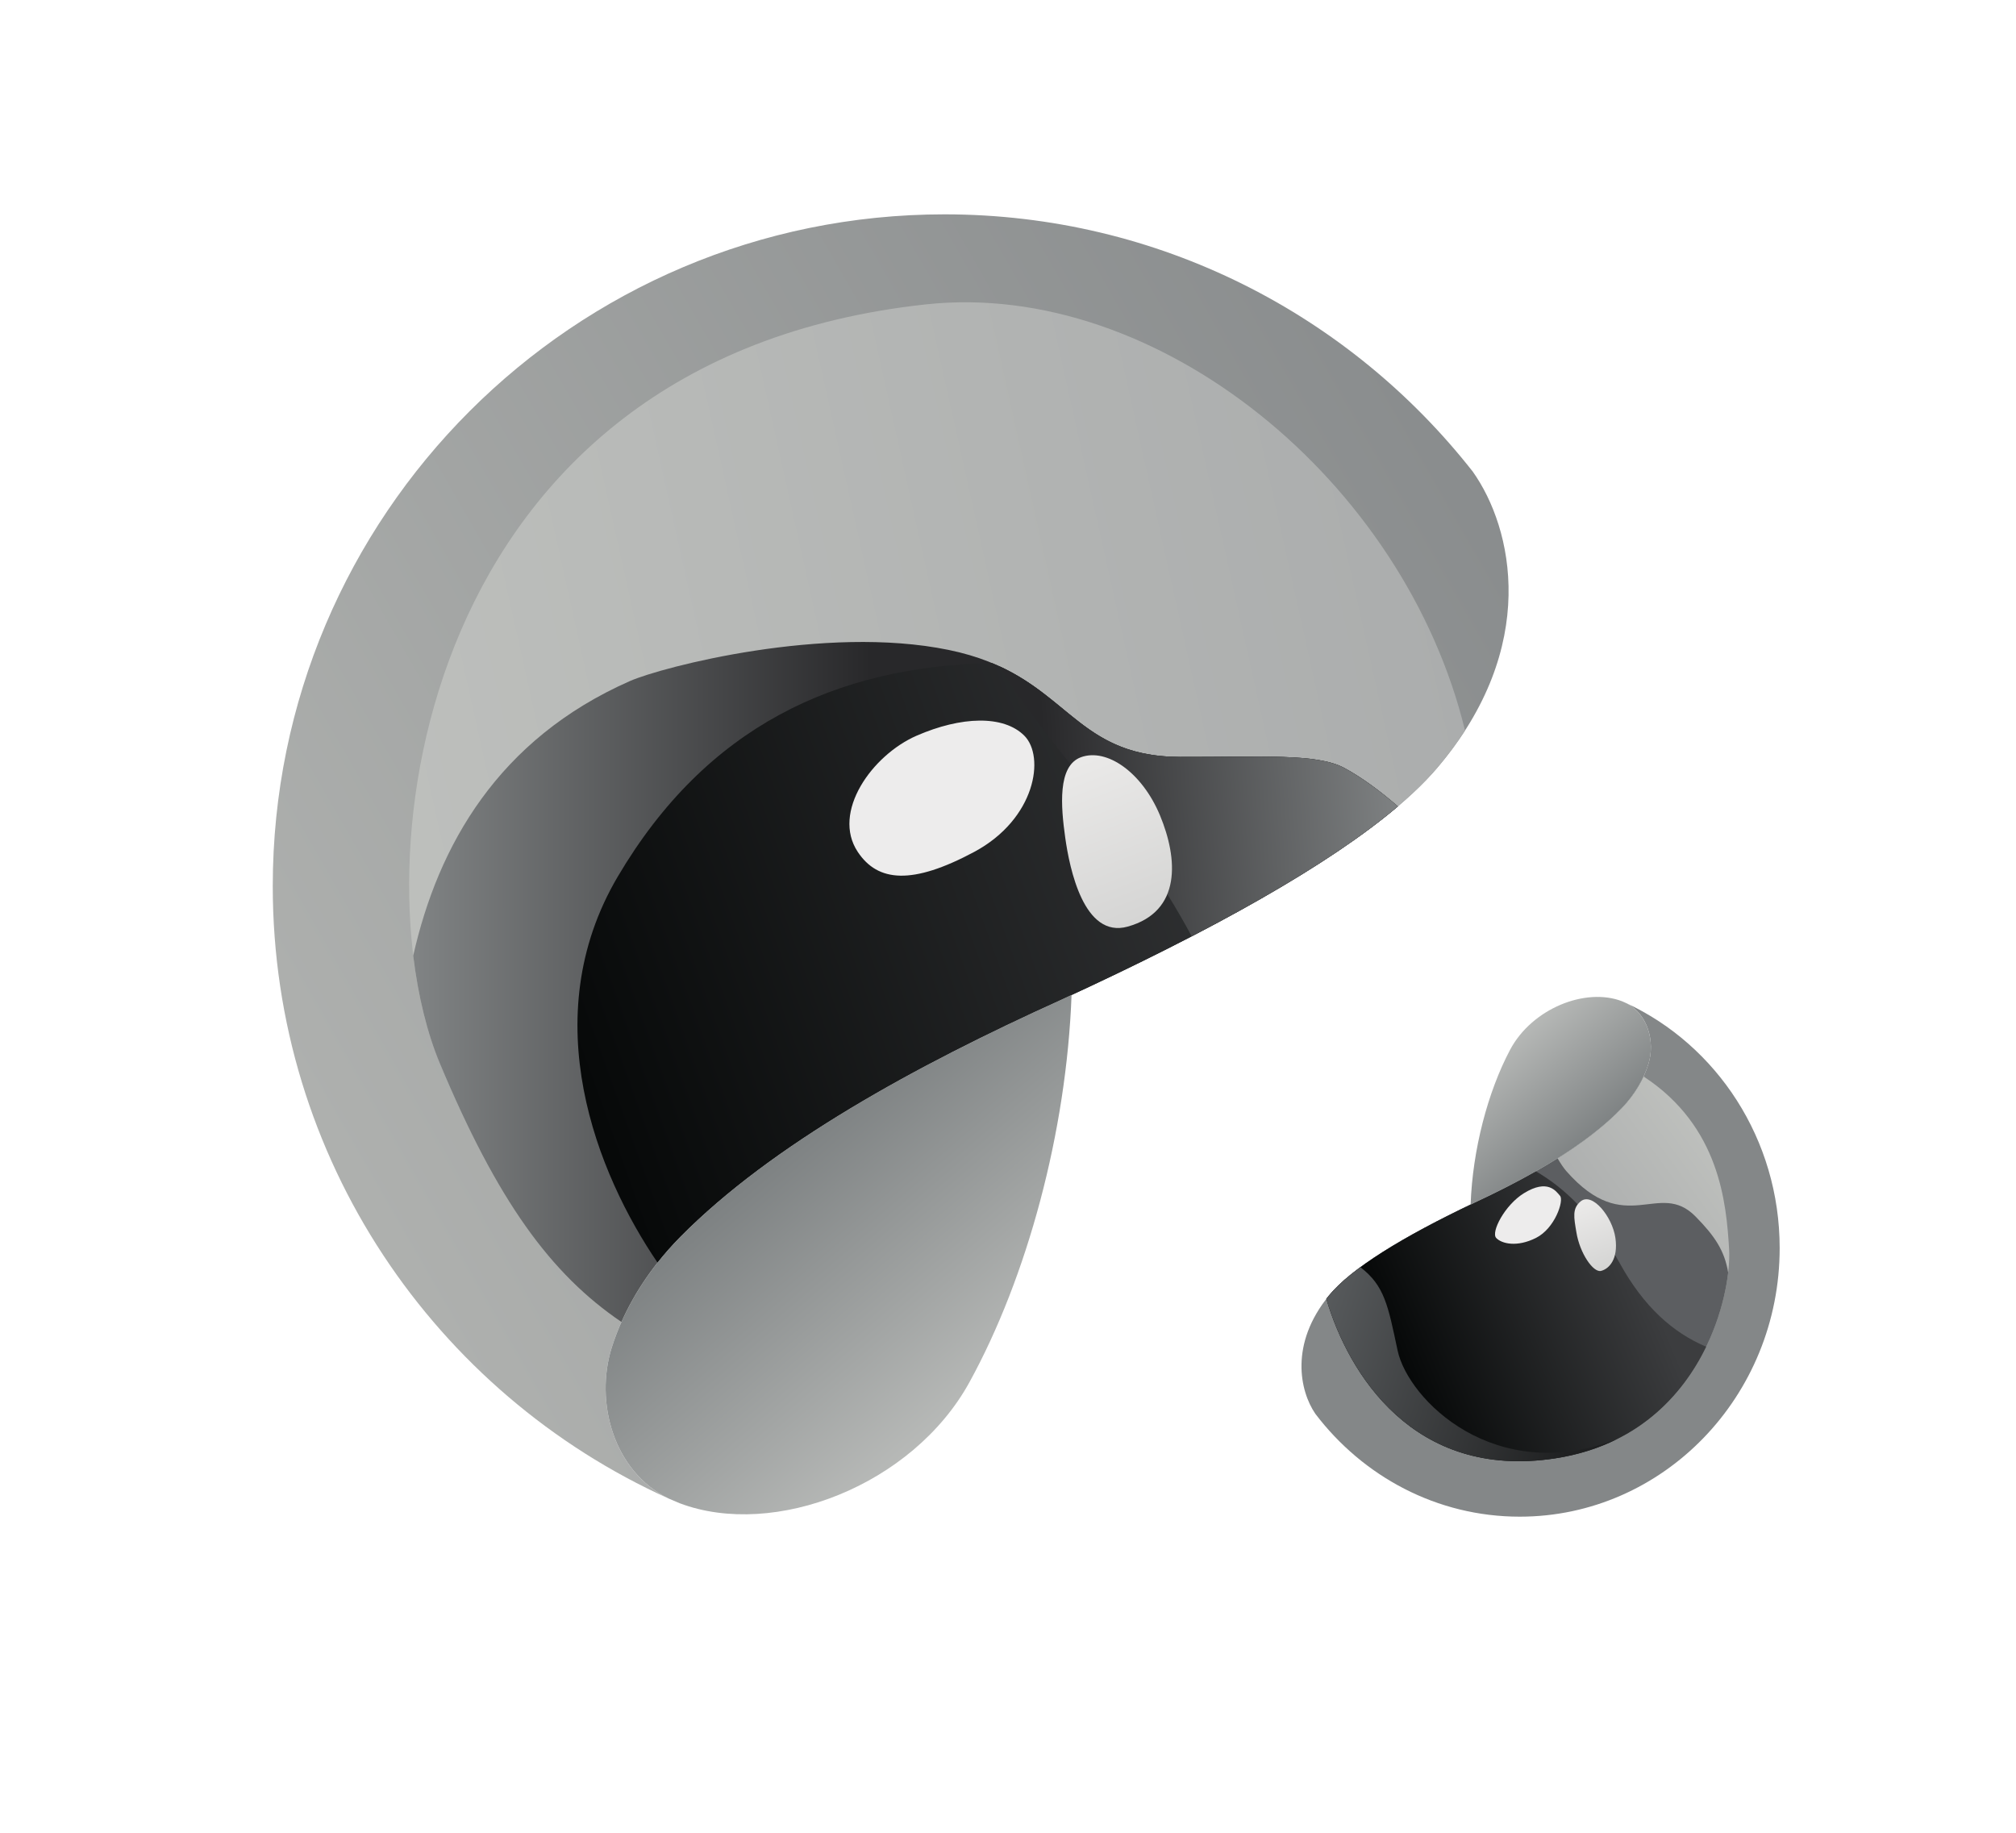 <svg width="44" height="40" viewBox="0 0 44 40" fill="none" xmlns="http://www.w3.org/2000/svg">
<path fill-rule="evenodd" clip-rule="evenodd" d="M35.498 21.895C37.469 22.812 38.842 24.861 38.842 27.239C38.842 30.474 36.3 33.101 33.169 33.101C31.359 33.101 29.746 32.223 28.708 30.856C28.369 30.362 28.142 29.327 29.006 28.275C29.489 27.686 30.605 26.996 32.189 26.245C33.417 25.671 34.627 24.986 35.401 24.179C35.69 23.877 35.881 23.537 35.979 23.213C36.124 22.74 35.967 22.132 35.498 21.895Z" fill="#848788"/>
<path fill-rule="evenodd" clip-rule="evenodd" d="M35.872 23.494C37.539 24.586 37.676 26.264 37.738 27.249C37.804 28.294 37.091 31.348 33.938 31.829C30.851 32.3 29.427 29.977 28.948 28.348C28.966 28.323 28.986 28.299 29.006 28.275C29.489 27.686 30.605 26.996 32.189 26.245C33.417 25.671 34.627 24.986 35.4 24.179C35.607 23.963 35.763 23.728 35.872 23.494Z" fill="url(#paint0_linear_1032_15779)"/>
<path fill-rule="evenodd" clip-rule="evenodd" d="M33.995 25.281C34.06 25.39 34.123 25.488 34.188 25.562C35.485 27.035 36.203 25.731 37.008 26.552C37.419 26.97 37.64 27.292 37.718 27.775C37.566 29.077 36.663 31.413 33.938 31.829C30.851 32.3 29.427 29.977 28.948 28.348C28.966 28.323 28.986 28.299 29.006 28.275C29.489 27.686 30.605 26.996 32.189 26.245C32.814 25.953 33.434 25.632 33.995 25.281Z" fill="url(#paint1_linear_1032_15779)"/>
<path fill-rule="evenodd" clip-rule="evenodd" d="M33.521 25.563C34.115 25.911 34.746 26.468 35.349 27.564C35.872 28.516 36.51 29.085 37.238 29.392C36.712 30.474 35.711 31.558 33.938 31.829C30.851 32.3 29.427 29.977 28.948 28.348C28.966 28.323 28.986 28.299 29.006 28.275C29.489 27.686 30.605 26.996 32.189 26.245C32.642 26.033 33.093 25.806 33.521 25.563Z" fill="url(#paint2_linear_1032_15779)"/>
<path fill-rule="evenodd" clip-rule="evenodd" d="M29.691 27.656C30.218 28.062 30.293 28.485 30.503 29.473C30.734 30.553 32.628 32.434 35.285 31.412C34.895 31.605 34.449 31.751 33.938 31.829C30.851 32.3 29.427 29.977 28.948 28.348C28.966 28.323 28.986 28.299 29.006 28.275C29.166 28.079 29.397 27.872 29.691 27.656Z" fill="url(#paint3_linear_1032_15779)"/>
<path fill-rule="evenodd" clip-rule="evenodd" d="M33.263 26.04C33.779 25.724 33.96 25.995 34.049 26.099C34.137 26.203 33.937 26.811 33.522 27.018C33.107 27.226 32.774 27.144 32.655 27.018C32.537 26.892 32.841 26.299 33.263 26.04Z" fill="#EDECEC"/>
<path fill-rule="evenodd" clip-rule="evenodd" d="M34.501 26.218C34.752 26.015 35.19 26.552 35.257 27.018C35.323 27.485 35.116 27.693 34.945 27.737C34.775 27.782 34.479 27.353 34.405 26.892C34.352 26.574 34.308 26.373 34.501 26.218Z" fill="url(#paint4_linear_1032_15779)"/>
<path fill-rule="evenodd" clip-rule="evenodd" d="M32.098 26.29L32.097 26.289C32.139 25.093 32.472 23.827 32.959 22.91C33.439 22.008 34.609 21.543 35.406 21.854L35.498 21.895C35.968 22.132 36.124 22.74 35.98 23.213C35.881 23.537 35.69 23.877 35.401 24.179C34.627 24.986 33.418 25.671 32.189 26.245L32.098 26.29Z" fill="url(#paint5_linear_1032_15779)"/>
<path fill-rule="evenodd" clip-rule="evenodd" d="M14.597 32.707C9.501 30.412 5.953 25.287 5.953 19.34C5.953 11.248 12.522 4.678 20.614 4.678C25.292 4.678 29.462 6.874 32.144 10.293C33.02 11.528 33.606 14.118 31.375 16.75C30.126 18.224 27.241 19.948 23.149 21.825C19.974 23.261 16.847 24.974 14.848 26.994C14.1 27.75 13.607 28.6 13.352 29.409C12.979 30.593 13.383 32.114 14.597 32.707Z" fill="url(#paint6_linear_1032_15779)"/>
<path fill-rule="evenodd" clip-rule="evenodd" d="M13.563 28.852C12.018 27.804 10.856 26.21 9.599 23.204C7.798 18.897 9.096 7.841 20.209 6.643C25.267 6.097 30.654 10.5 31.975 15.945C31.803 16.212 31.604 16.481 31.375 16.75C30.126 18.224 27.242 19.948 23.149 21.825C19.974 23.261 16.847 24.974 14.848 26.994C14.271 27.578 13.845 28.218 13.563 28.852Z" fill="url(#paint7_linear_1032_15779)"/>
<path fill-rule="evenodd" clip-rule="evenodd" d="M9.019 20.858C9.56 18.452 10.873 16.131 13.748 14.864C14.449 14.556 18.004 13.63 20.702 14.184C23.322 14.72 23.309 16.513 25.756 16.52C27.527 16.525 28.741 16.435 29.343 16.763C29.728 16.972 30.13 17.27 30.509 17.599C29.009 18.871 26.479 20.298 23.149 21.825C19.974 23.261 16.847 24.974 14.848 26.994C14.27 27.578 13.844 28.218 13.563 28.852C12.017 27.804 10.856 26.21 9.598 23.204C9.328 22.555 9.127 21.755 9.019 20.858Z" fill="url(#paint8_linear_1032_15779)"/>
<path fill-rule="evenodd" clip-rule="evenodd" d="M21.65 14.47C23.365 15.181 23.647 16.514 25.757 16.52C27.527 16.525 28.742 16.435 29.343 16.762C29.729 16.972 30.131 17.27 30.51 17.599C29.01 18.871 26.479 20.298 23.149 21.825C19.974 23.261 16.848 24.974 14.848 26.994C14.668 27.177 14.502 27.365 14.351 27.556C13.038 25.63 11.655 22.228 13.484 19.13C15.416 15.856 18.236 14.544 21.65 14.47Z" fill="url(#paint9_linear_1032_15779)"/>
<path fill-rule="evenodd" clip-rule="evenodd" d="M23.385 21.714L23.387 21.716C23.277 24.709 22.417 27.875 21.159 30.166C19.919 32.423 16.895 33.587 14.835 32.808L14.597 32.707C13.383 32.114 12.979 30.593 13.352 29.409C13.607 28.6 14.101 27.75 14.848 26.994C16.847 24.974 19.974 23.261 23.149 21.825L23.385 21.714Z" fill="url(#paint10_linear_1032_15779)"/>
<path fill-rule="evenodd" clip-rule="evenodd" d="M18.722 18.594C18.143 17.726 19.035 16.479 20.006 16.056C20.978 15.633 21.902 15.602 22.356 16.056C22.811 16.511 22.607 17.873 21.26 18.594C19.912 19.315 19.16 19.252 18.722 18.594Z" fill="#EDECEC"/>
<path fill-rule="evenodd" clip-rule="evenodd" d="M21.803 14.537C23.384 15.261 23.711 16.514 25.756 16.52C27.527 16.525 28.741 16.435 29.343 16.763C29.728 16.973 30.13 17.27 30.509 17.599C29.474 18.477 27.949 19.428 26.009 20.435C24.665 17.921 23.168 16.718 21.803 14.537Z" fill="url(#paint11_linear_1032_15779)"/>
<path fill-rule="evenodd" clip-rule="evenodd" d="M23.593 16.526C24.157 16.321 24.925 16.855 25.317 17.795C25.708 18.735 25.797 19.893 24.612 20.223C23.656 20.49 23.343 18.954 23.249 18.281C23.155 17.607 23.076 16.714 23.593 16.526Z" fill="url(#paint12_linear_1032_15779)"/>
<defs>
<linearGradient id="paint0_linear_1032_15779" x1="37.901" y1="25.623" x2="35.143" y2="27.634" gradientUnits="userSpaceOnUse">
<stop stop-color="#BEC0BD"/>
<stop offset="1" stop-color="#ABADAD"/>
</linearGradient>
<linearGradient id="paint1_linear_1032_15779" x1="33.957" y1="28.645" x2="37.634" y2="26.461" gradientUnits="userSpaceOnUse">
<stop stop-color="#5C5E61"/>
<stop offset="1" stop-color="#5C5E61"/>
</linearGradient>
<linearGradient id="paint2_linear_1032_15779" x1="30.657" y1="30.057" x2="35.886" y2="27.873" gradientUnits="userSpaceOnUse">
<stop stop-color="#060808"/>
<stop offset="0.005" stop-color="#060808"/>
<stop offset="1" stop-color="#3C3D3F"/>
</linearGradient>
<linearGradient id="paint3_linear_1032_15779" x1="28.523" y1="28.942" x2="34.476" y2="30.878" gradientUnits="userSpaceOnUse">
<stop stop-color="#595C5E"/>
<stop offset="1" stop-color="#1F2021"/>
</linearGradient>
<linearGradient id="paint4_linear_1032_15779" x1="34.535" y1="26.177" x2="35.104" y2="27.689" gradientUnits="userSpaceOnUse">
<stop stop-color="#ECEBEA"/>
<stop offset="1" stop-color="#D4D4D3"/>
</linearGradient>
<linearGradient id="paint5_linear_1032_15779" x1="32.701" y1="22.738" x2="34.627" y2="25.02" gradientUnits="userSpaceOnUse">
<stop stop-color="#B9BBB9"/>
<stop offset="0.995" stop-color="#7D8182"/>
<stop offset="1" stop-color="#7D8182"/>
</linearGradient>
<linearGradient id="paint6_linear_1032_15779" x1="5.943" y1="24.26" x2="32.129" y2="9.245" gradientUnits="userSpaceOnUse">
<stop stop-color="#AFB1AF"/>
<stop offset="0.995" stop-color="#898C8D"/>
<stop offset="1" stop-color="#898C8D"/>
</linearGradient>
<linearGradient id="paint7_linear_1032_15779" x1="7.962" y1="19.682" x2="31.875" y2="14.359" gradientUnits="userSpaceOnUse">
<stop stop-color="#BEC0BD"/>
<stop offset="1" stop-color="#ABADAD"/>
</linearGradient>
<linearGradient id="paint8_linear_1032_15779" x1="8.978" y1="21.432" x2="19.005" y2="21.432" gradientUnits="userSpaceOnUse">
<stop stop-color="#818485"/>
<stop offset="1" stop-color="#28282A"/>
</linearGradient>
<linearGradient id="paint9_linear_1032_15779" x1="12.015" y1="22.848" x2="30.388" y2="16.226" gradientUnits="userSpaceOnUse">
<stop stop-color="#060808"/>
<stop offset="0.005" stop-color="#060808"/>
<stop offset="1" stop-color="#3C3D3F"/>
</linearGradient>
<linearGradient id="paint10_linear_1032_15779" x1="21.656" y1="30.456" x2="17.01" y2="25.047" gradientUnits="userSpaceOnUse">
<stop stop-color="#B9BBB9"/>
<stop offset="0.995" stop-color="#7D8182"/>
<stop offset="1" stop-color="#7D8182"/>
</linearGradient>
<linearGradient id="paint11_linear_1032_15779" x1="30.692" y1="16.972" x2="22.861" y2="17.565" gradientUnits="userSpaceOnUse">
<stop stop-color="#818485"/>
<stop offset="1" stop-color="#28282A"/>
</linearGradient>
<linearGradient id="paint12_linear_1032_15779" x1="23.522" y1="16.267" x2="25.04" y2="20.212" gradientUnits="userSpaceOnUse">
<stop stop-color="#ECEBEA"/>
<stop offset="1" stop-color="#D4D4D3"/>
</linearGradient>
</defs>
</svg>

